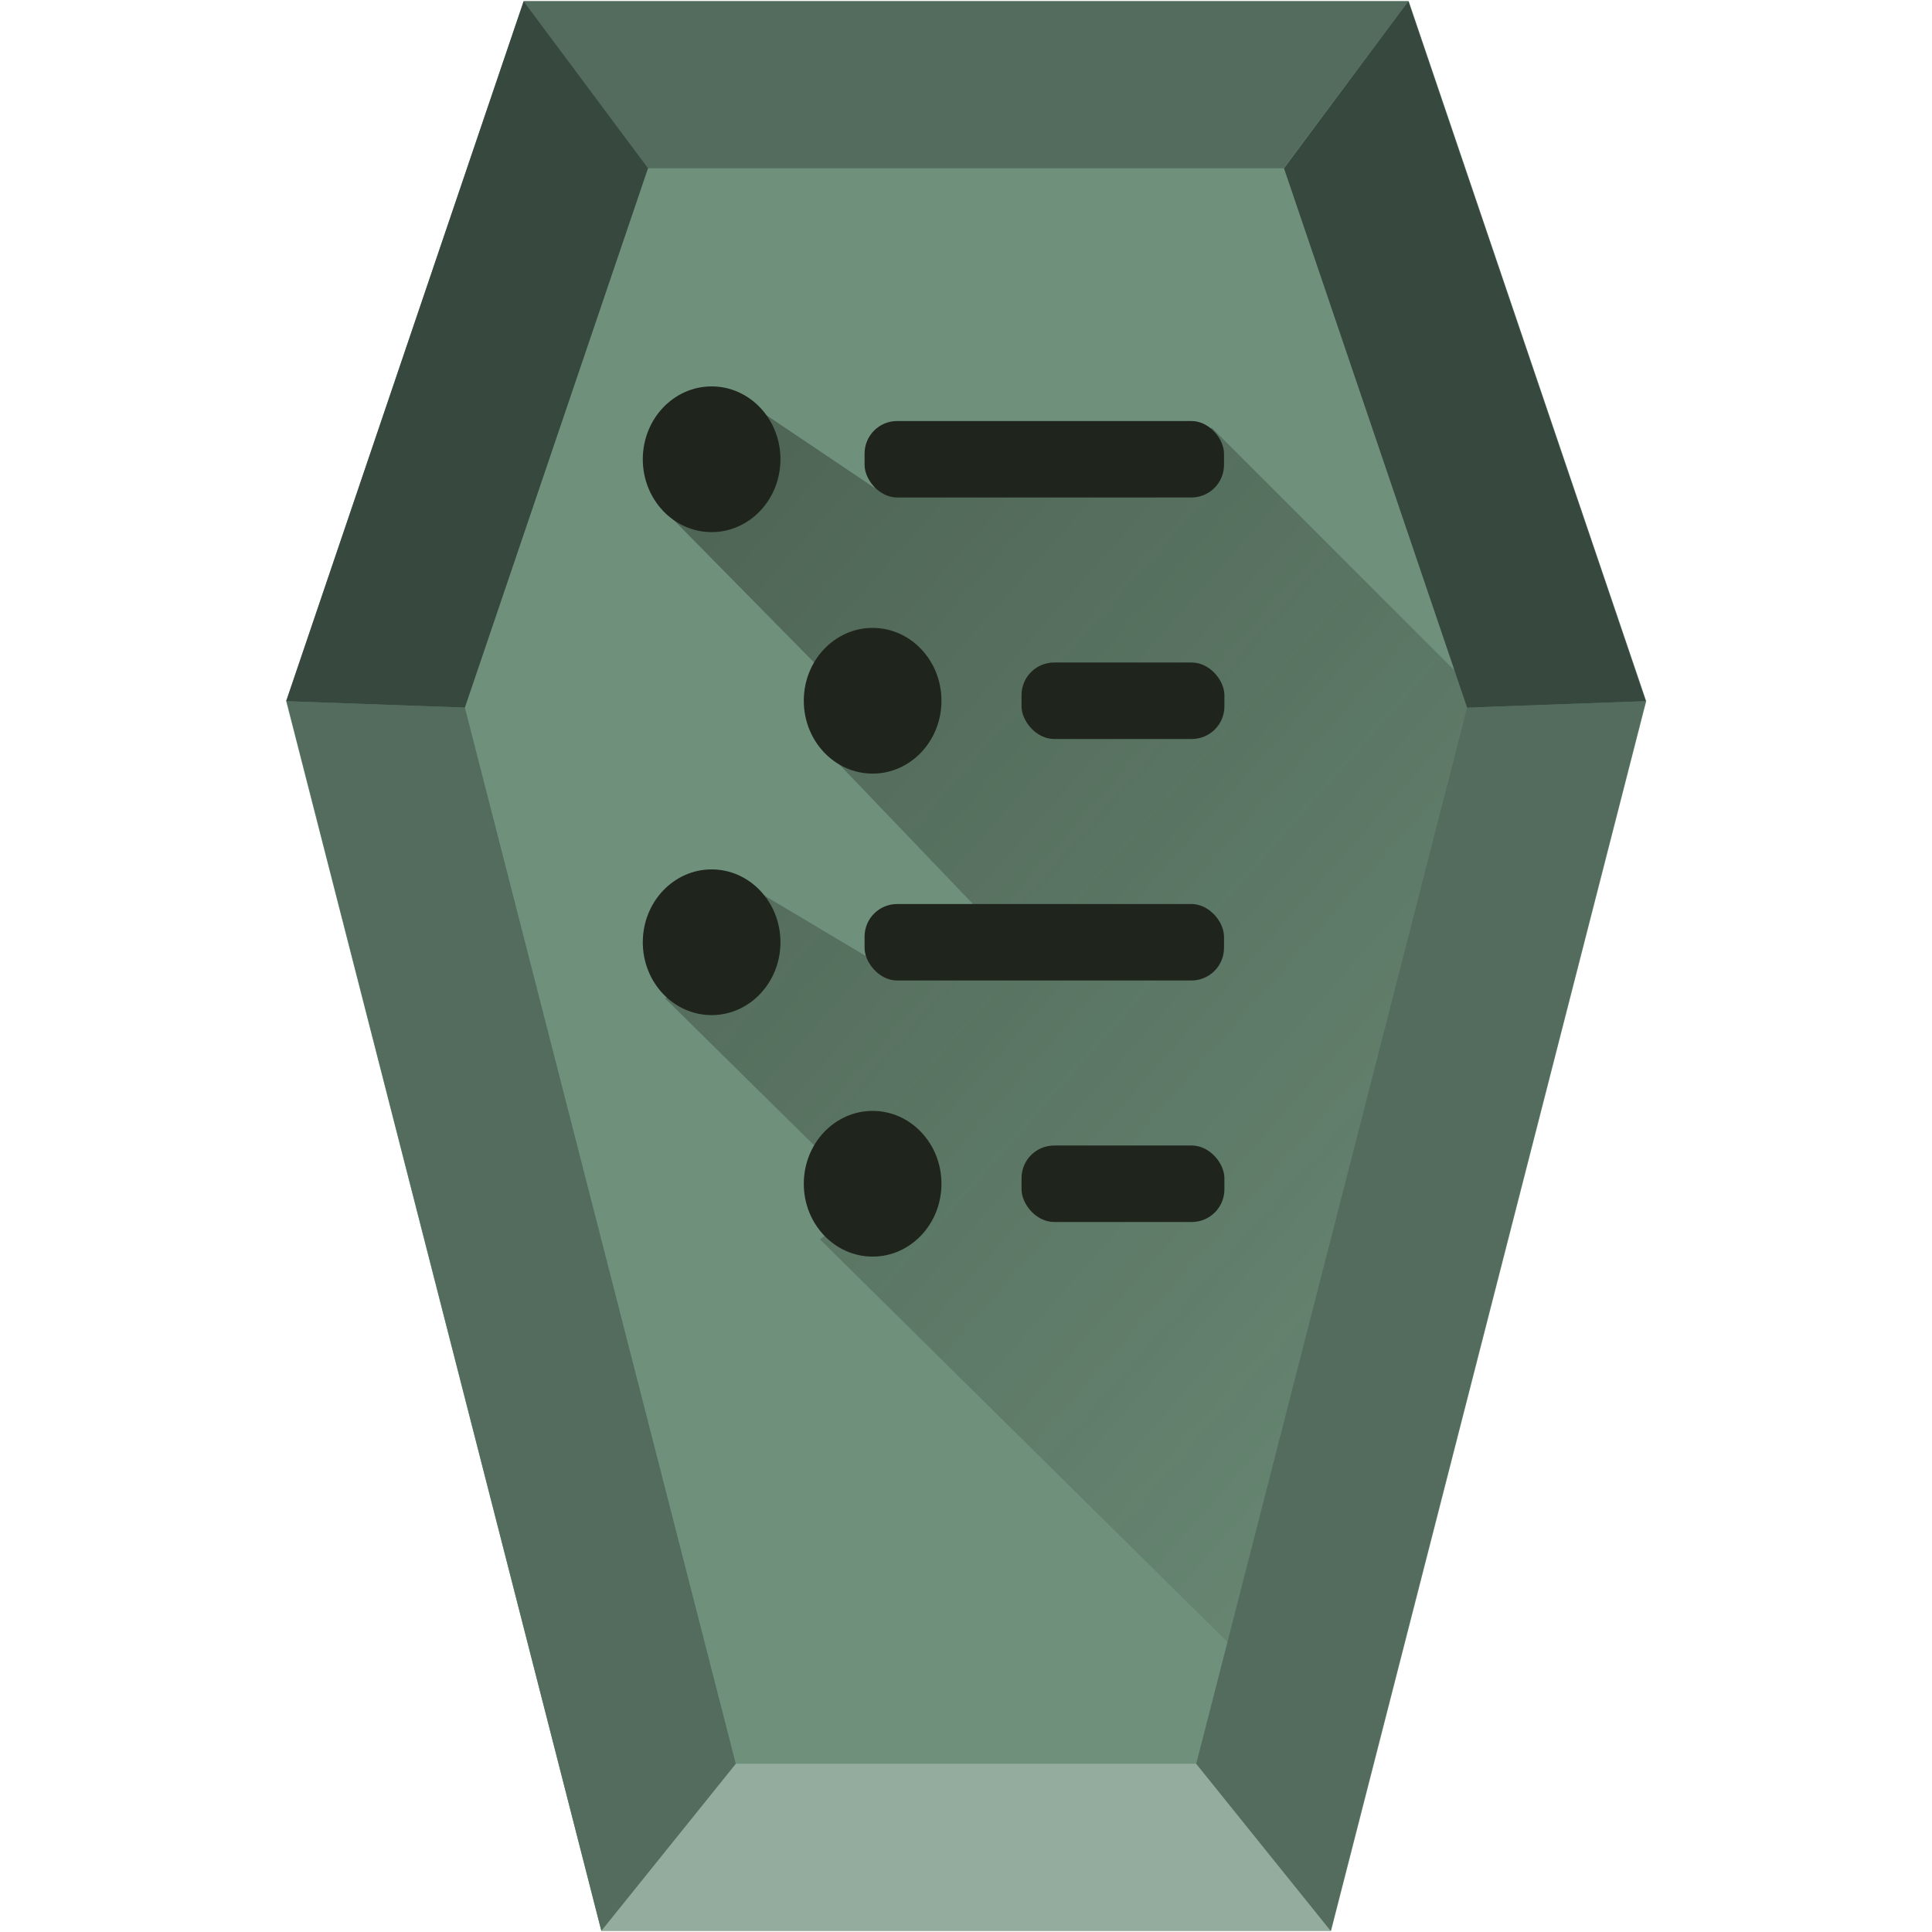 <svg xmlns="http://www.w3.org/2000/svg" xmlns:xlink="http://www.w3.org/1999/xlink" width="48" height="48" version="1"><defs><linearGradient id="d"><stop offset="0" stop-color="#1f241c"/><stop offset="1" stop-color="#1f241c" stop-opacity="0"/></linearGradient><linearGradient id="a"><stop offset="0"/><stop offset="1" stop-opacity="0"/></linearGradient><linearGradient id="b"><stop offset="0" stop-color="#a3a3a3"/><stop offset="1" stop-color="#bababa"/></linearGradient><linearGradient id="c"><stop offset="0" stop-color="#aaa"/><stop offset="1" stop-color="#c8c8c8"/></linearGradient><linearGradient xlink:href="#d" id="e" gradientUnits="userSpaceOnUse" x1="5.51" y1="3.37" x2="46.58" y2="39.67"/></defs><path d="M7.11 17.42L13.01.03H35l5.9 17.39-7.83 30.55H14.94z" fill="#6f917c"/><path d="M18.28 43.82l-3.34 4.15h18.12l-3.34-4.15z" fill="#93ac9d"/><path d="M34 44.26l6.07-23.67-9.96-9.96-8.4 1.48-2.9-1.95-2.14 2.69 4.63 4.7-.67 1.21 4.5 4.7-3.42.41-2.82-1.68-2.36 2.62 5.11 5.04-1.27.94z" fill="url(#e)" opacity=".55"/><path d="M29.72 43.82l3.34 4.15 7.83-30.55-4.44.16zm-22.6-26.4l7.82 30.55 3.34-4.15-6.73-26.24zM13.01.03l3.08 4.15h15.8L34.99.03z" fill="#536c5d" stroke-width=".12"/><path d="M7.11 17.42L13.01.03l3.09 4.15-4.55 13.4zm29.34.16L31.9 4.18 34.99.03l5.9 17.39z" fill="#37483e"/><ellipse ry="1.81" rx="1.71" cy="11.41" cx="17.68" fill="#1f241c"/><ellipse ry="1.81" rx="1.71" cy="17.41" cx="21.68" fill="#1f241c"/><ellipse ry="1.81" rx="1.71" cy="23.41" cx="17.68" fill="#1f241c"/><ellipse ry="1.81" rx="1.71" cy="29.41" cx="21.68" fill="#1f241c"/><rect ry=".81" y="10.46" x="21.48" height="1.9" width="8.93" fill="#1f241c"/><rect ry=".81" y="22.46" x="21.48" height="1.9" width="8.93" fill="#1f241c"/><rect ry=".81" y="16.46" x="25.38" height="1.9" width="5.04" fill="#1f241c"/><rect ry=".81" y="28.46" x="25.38" height="1.9" width="5.04" fill="#1f241c"/></svg>